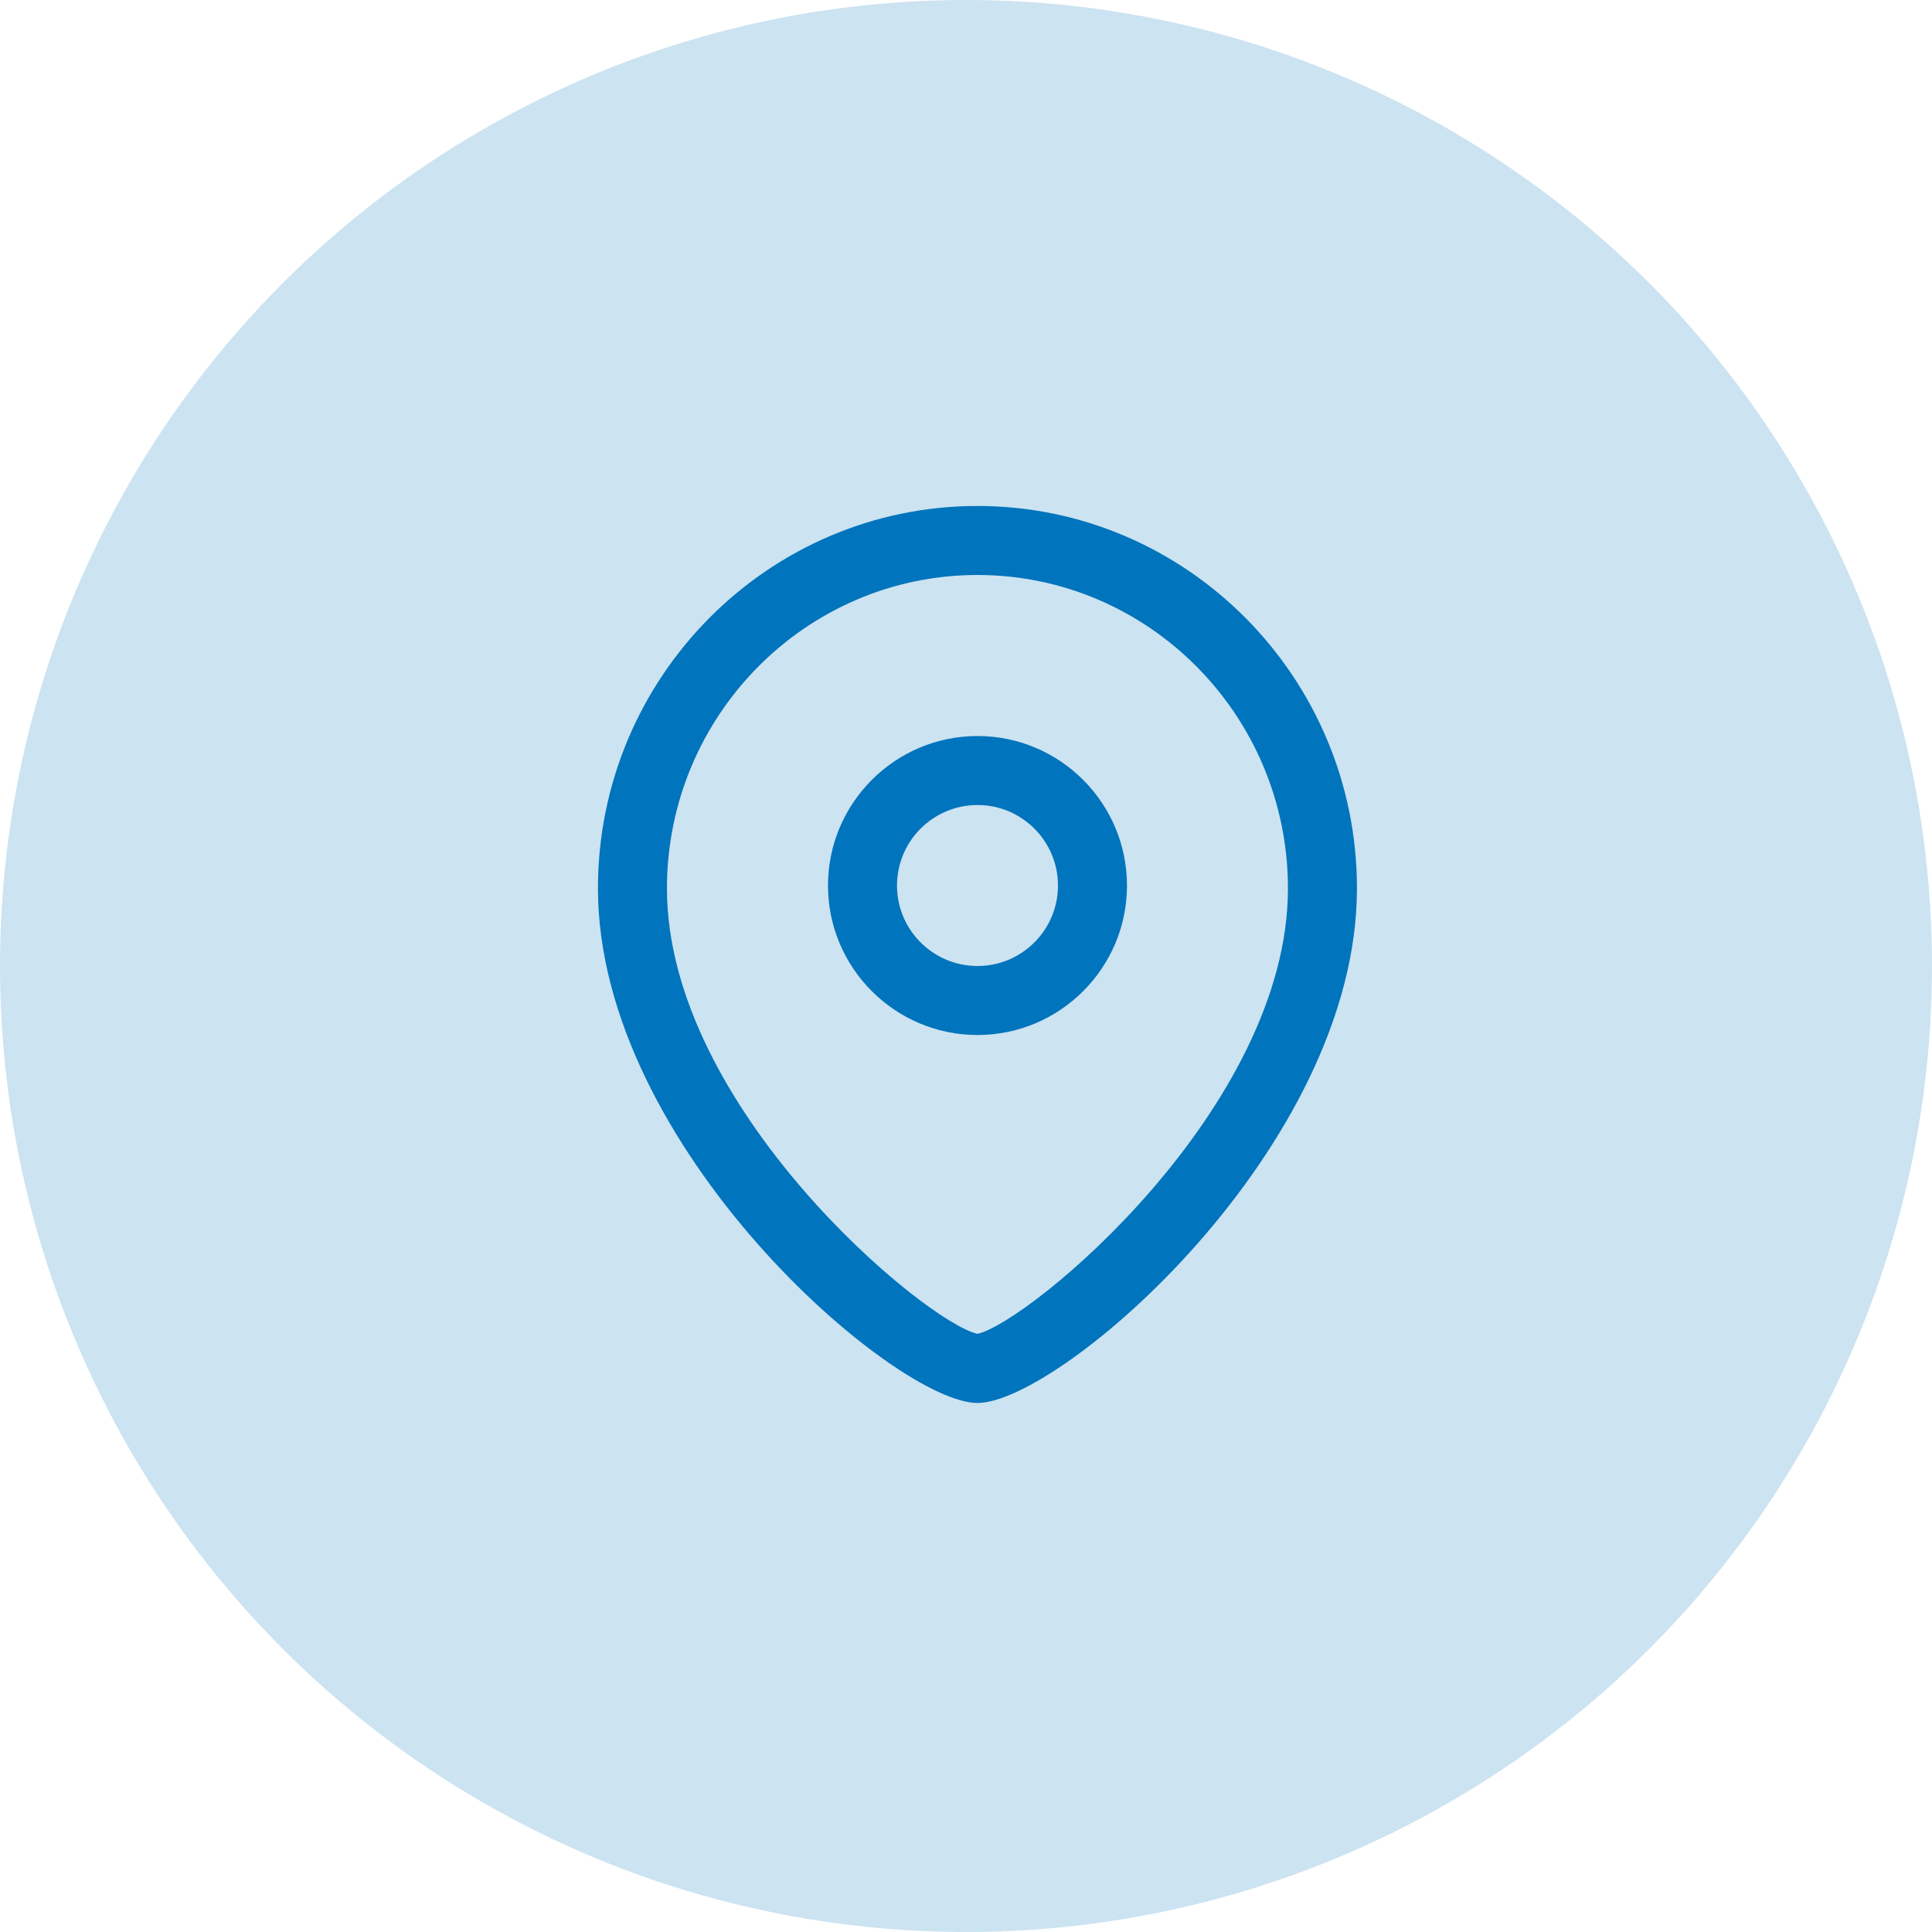 <svg width="28" height="28" viewBox="0 0 28 28" fill="none" xmlns="http://www.w3.org/2000/svg">
<circle cx="14" cy="14" r="14" fill="#0074BC" fill-opacity="0.2"/>
<path fill-rule="evenodd" clip-rule="evenodd" d="M14.166 7.333C17.199 7.333 19.666 9.819 19.666 12.875C19.666 16.632 15.362 20.333 14.166 20.333C12.97 20.333 8.666 16.632 8.666 12.875C8.666 9.819 11.133 7.333 14.166 7.333ZM14.166 8.333C11.685 8.333 9.666 10.371 9.666 12.875C9.666 16.061 13.415 19.165 14.166 19.331C14.917 19.165 18.666 16.061 18.666 12.875C18.666 10.371 16.647 8.333 14.166 8.333ZM14.167 10.667C15.361 10.667 16.333 11.639 16.333 12.834C16.333 14.029 15.361 15 14.167 15C12.972 15 12 14.029 12 12.834C12 11.639 12.972 10.667 14.167 10.667ZM14.167 11.667C13.523 11.667 13 12.19 13 12.834C13 13.477 13.523 14 14.167 14C14.81 14 15.333 13.477 15.333 12.834C15.333 12.19 14.81 11.667 14.167 11.667Z" fill="#0074BC"/>
</svg>
